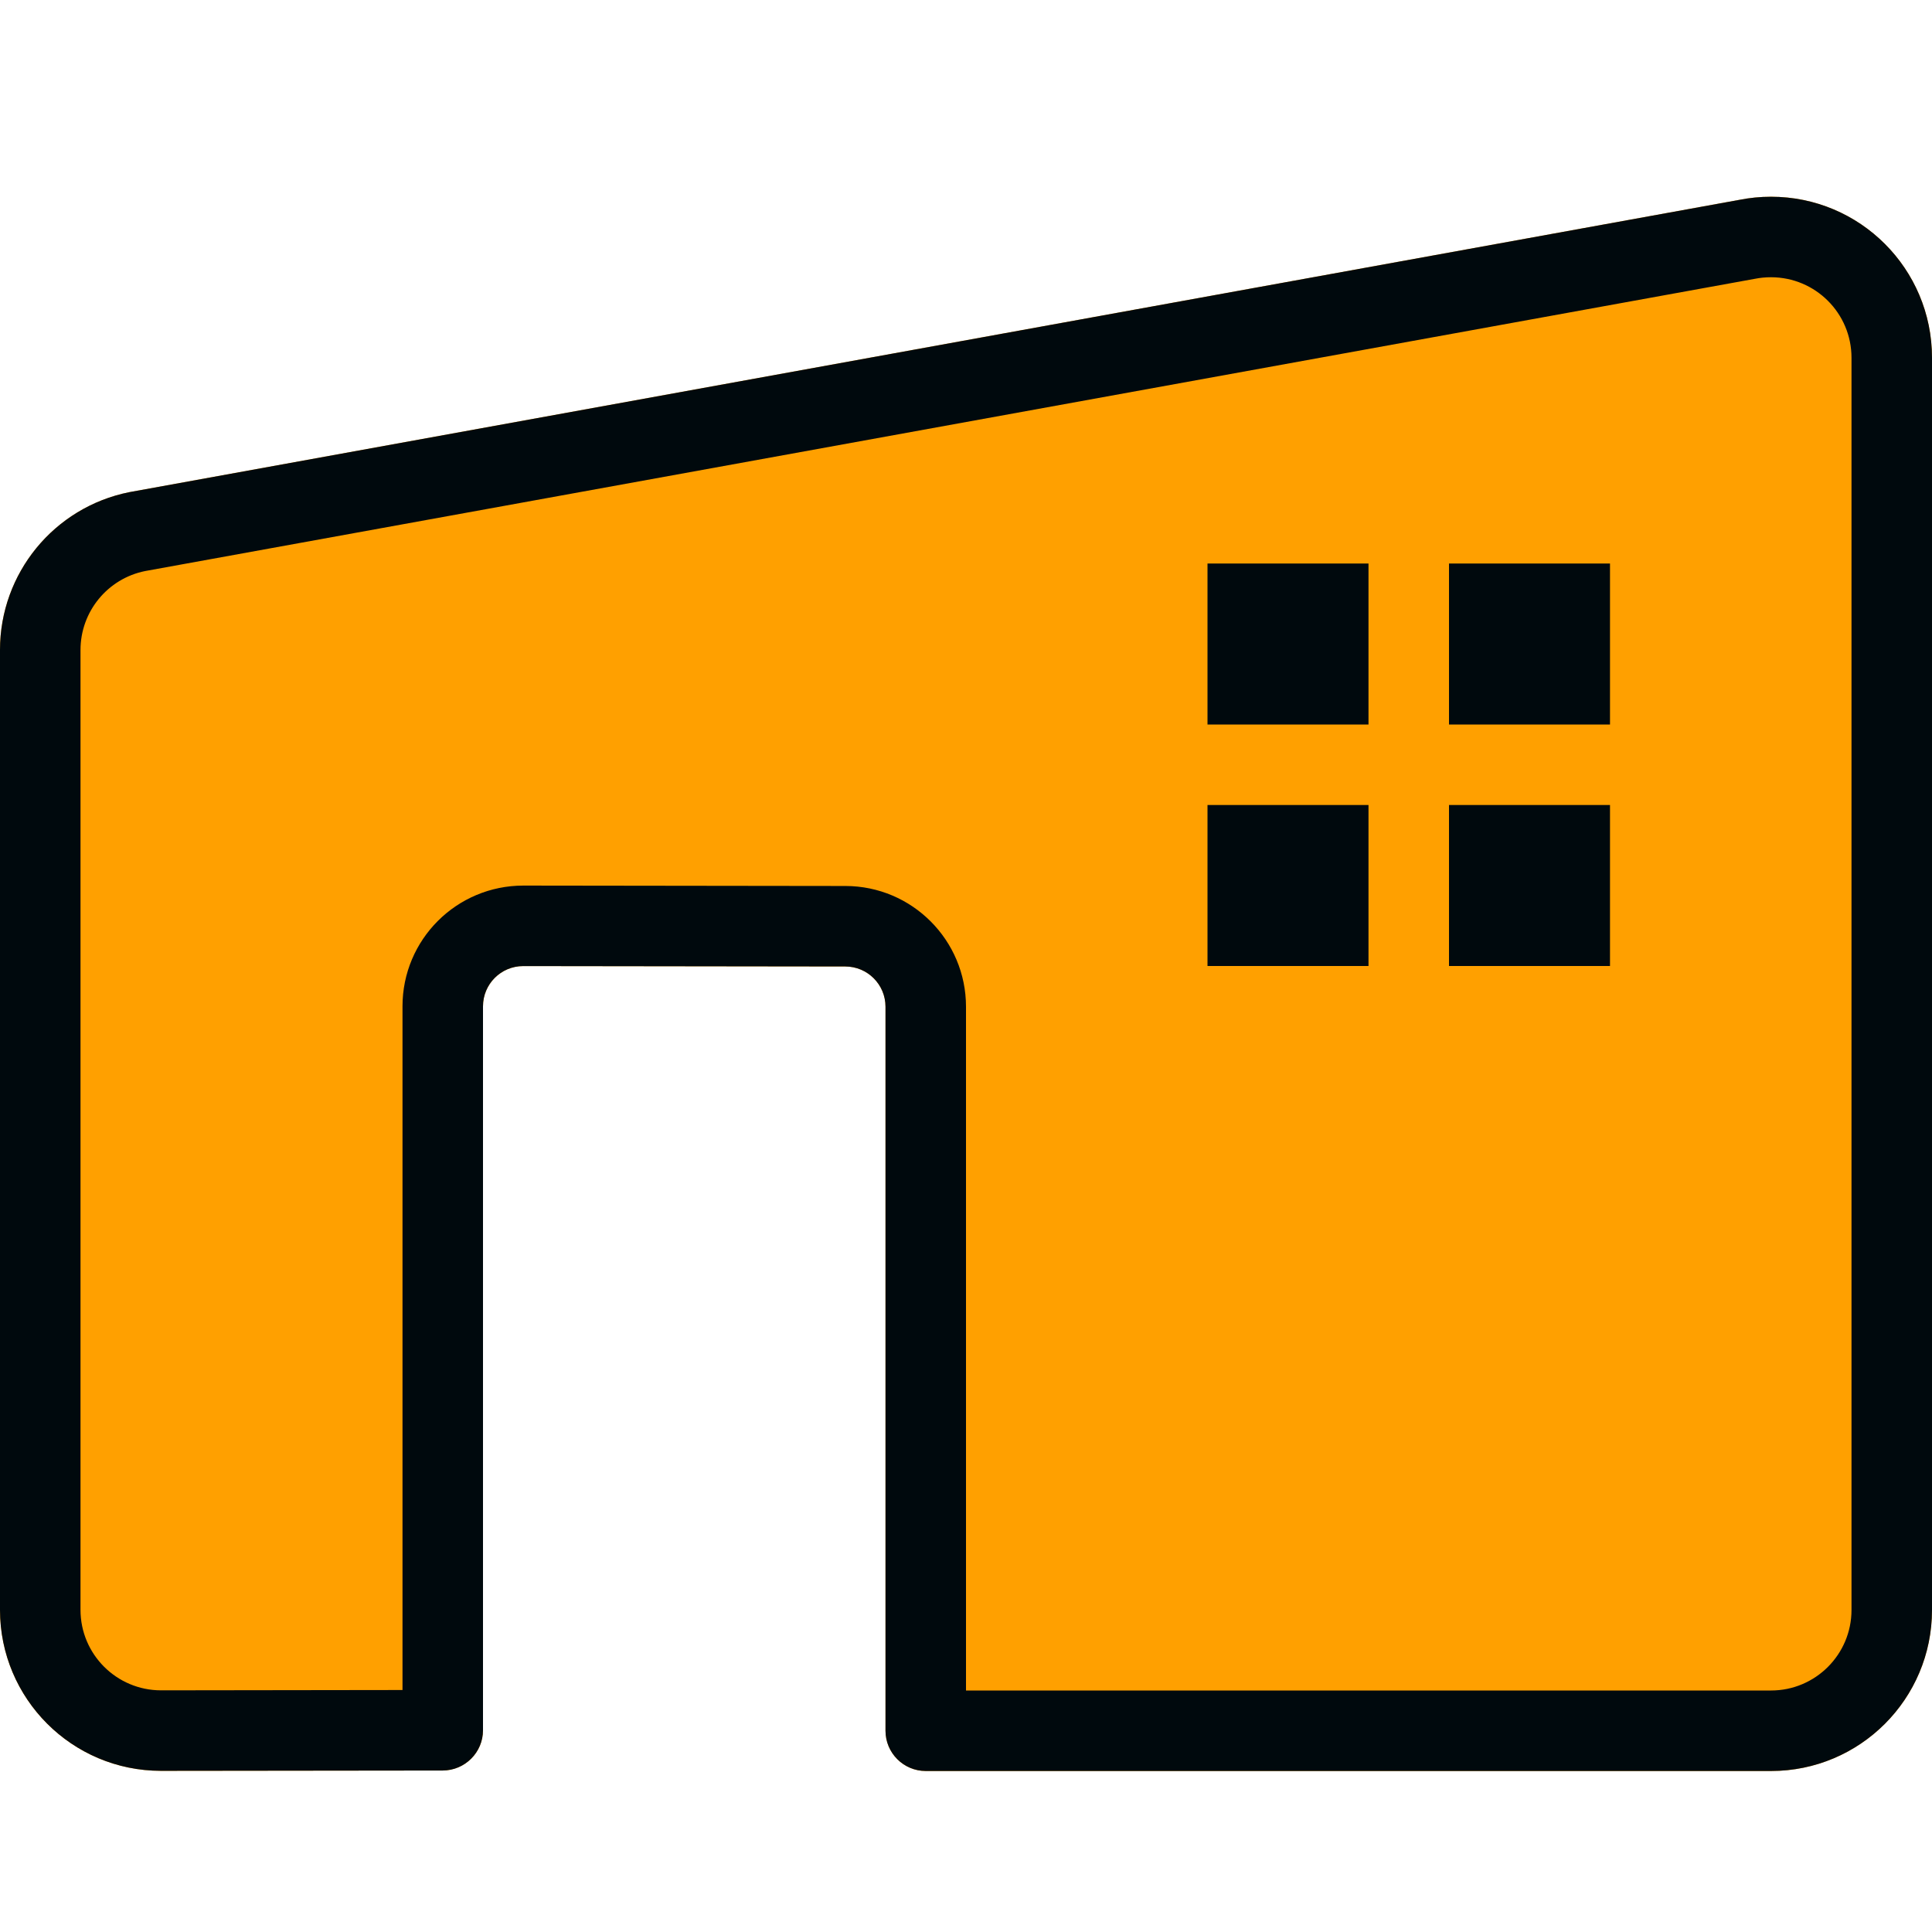 <?xml version="1.0" encoding="UTF-8"?>
<svg width="24px" height="24px" viewBox="0 0 24 24" version="1.1" xmlns="http://www.w3.org/2000/svg" xmlns:xlink="http://www.w3.org/1999/xlink">
    <!-- Generator: Sketch 60.1 (88133) - https://sketch.com -->
    <title>Topology / building / building-topology_24</title>
    <desc>Created with Sketch.</desc>
    <g id="Topology-/-building-/-building-topology_24" stroke="none" stroke-width="1" fill="none" fill-rule="evenodd">
        <path d="M22,2.444 C23.105,2.444 24,3.339 24,4.444 L24,20 C24,21.105 23.105,22 22,22 L11.5,22 C11.224,22 11,21.776 11,21.5 L11,12.506 C11,12.23 10.777,12.007 10.501,12.006 L6.5,12.001 C6.223,12.001 6,12.225 6,12.501 L6,21.494 C6,21.769 5.776,21.993 5.5,21.994 L2,21.998 C0.895,21.998 0,21.102 0,19.998 L0,8.074 C0,7.122 0.671,6.302 1.605,6.114 L21.605,2.483 C21.735,2.457 21.867,2.444 22,2.444 Z" id="secondary-color" fill="#FFA000"></path>
        <path d="M5.5,21.994 L2,21.998 L2,21.998 C0.895,21.998 0,21.102 0,19.998 L0,8.074 C0,7.122 0.671,6.302 1.605,6.114 L21.605,2.483 C21.735,2.457 21.867,2.444 22,2.444 C23.105,2.444 24,3.339 24,4.444 L24,20 C24,21.105 23.105,22 22,22 L11.5,22 C11.224,22 11,21.776 11,21.5 L11,12.506 L11,12.506 C11,12.23 10.777,12.007 10.501,12.006 L6.5,12.001 C6.223,12.001 6,12.225 6,12.501 L6,21.494 C6,21.769 5.776,21.993 5.5,21.994 Z M12,21 L22,21 C22.552,21 23,20.552 23,20 L23,4.444 C23,3.891 22.552,3.444 22,3.444 C21.934,3.444 21.867,3.45 21.802,3.463 L1.802,7.094 C1.336,7.188 1,7.598 1,8.074 L1,19.998 C1,20.55 1.448,20.998 2.001,20.998 L5,20.994 L5,12.501 C5,11.672 5.671,11.001 6.502,11.001 L10.502,11.006 C11.33,11.007 12,11.679 12,12.506 L12,21 Z M15,7 L17,7 L17,9 L15,9 L15,7 Z M18,7 L20,7 L20,9 L18,9 L18,7 Z M15,10 L17,10 L17,12 L15,12 L15,10 Z M18,10 L20,10 L20,12 L18,12 L18,10 Z" id="building-topology_24" fill="#00090D"></path>
    </g>
</svg>